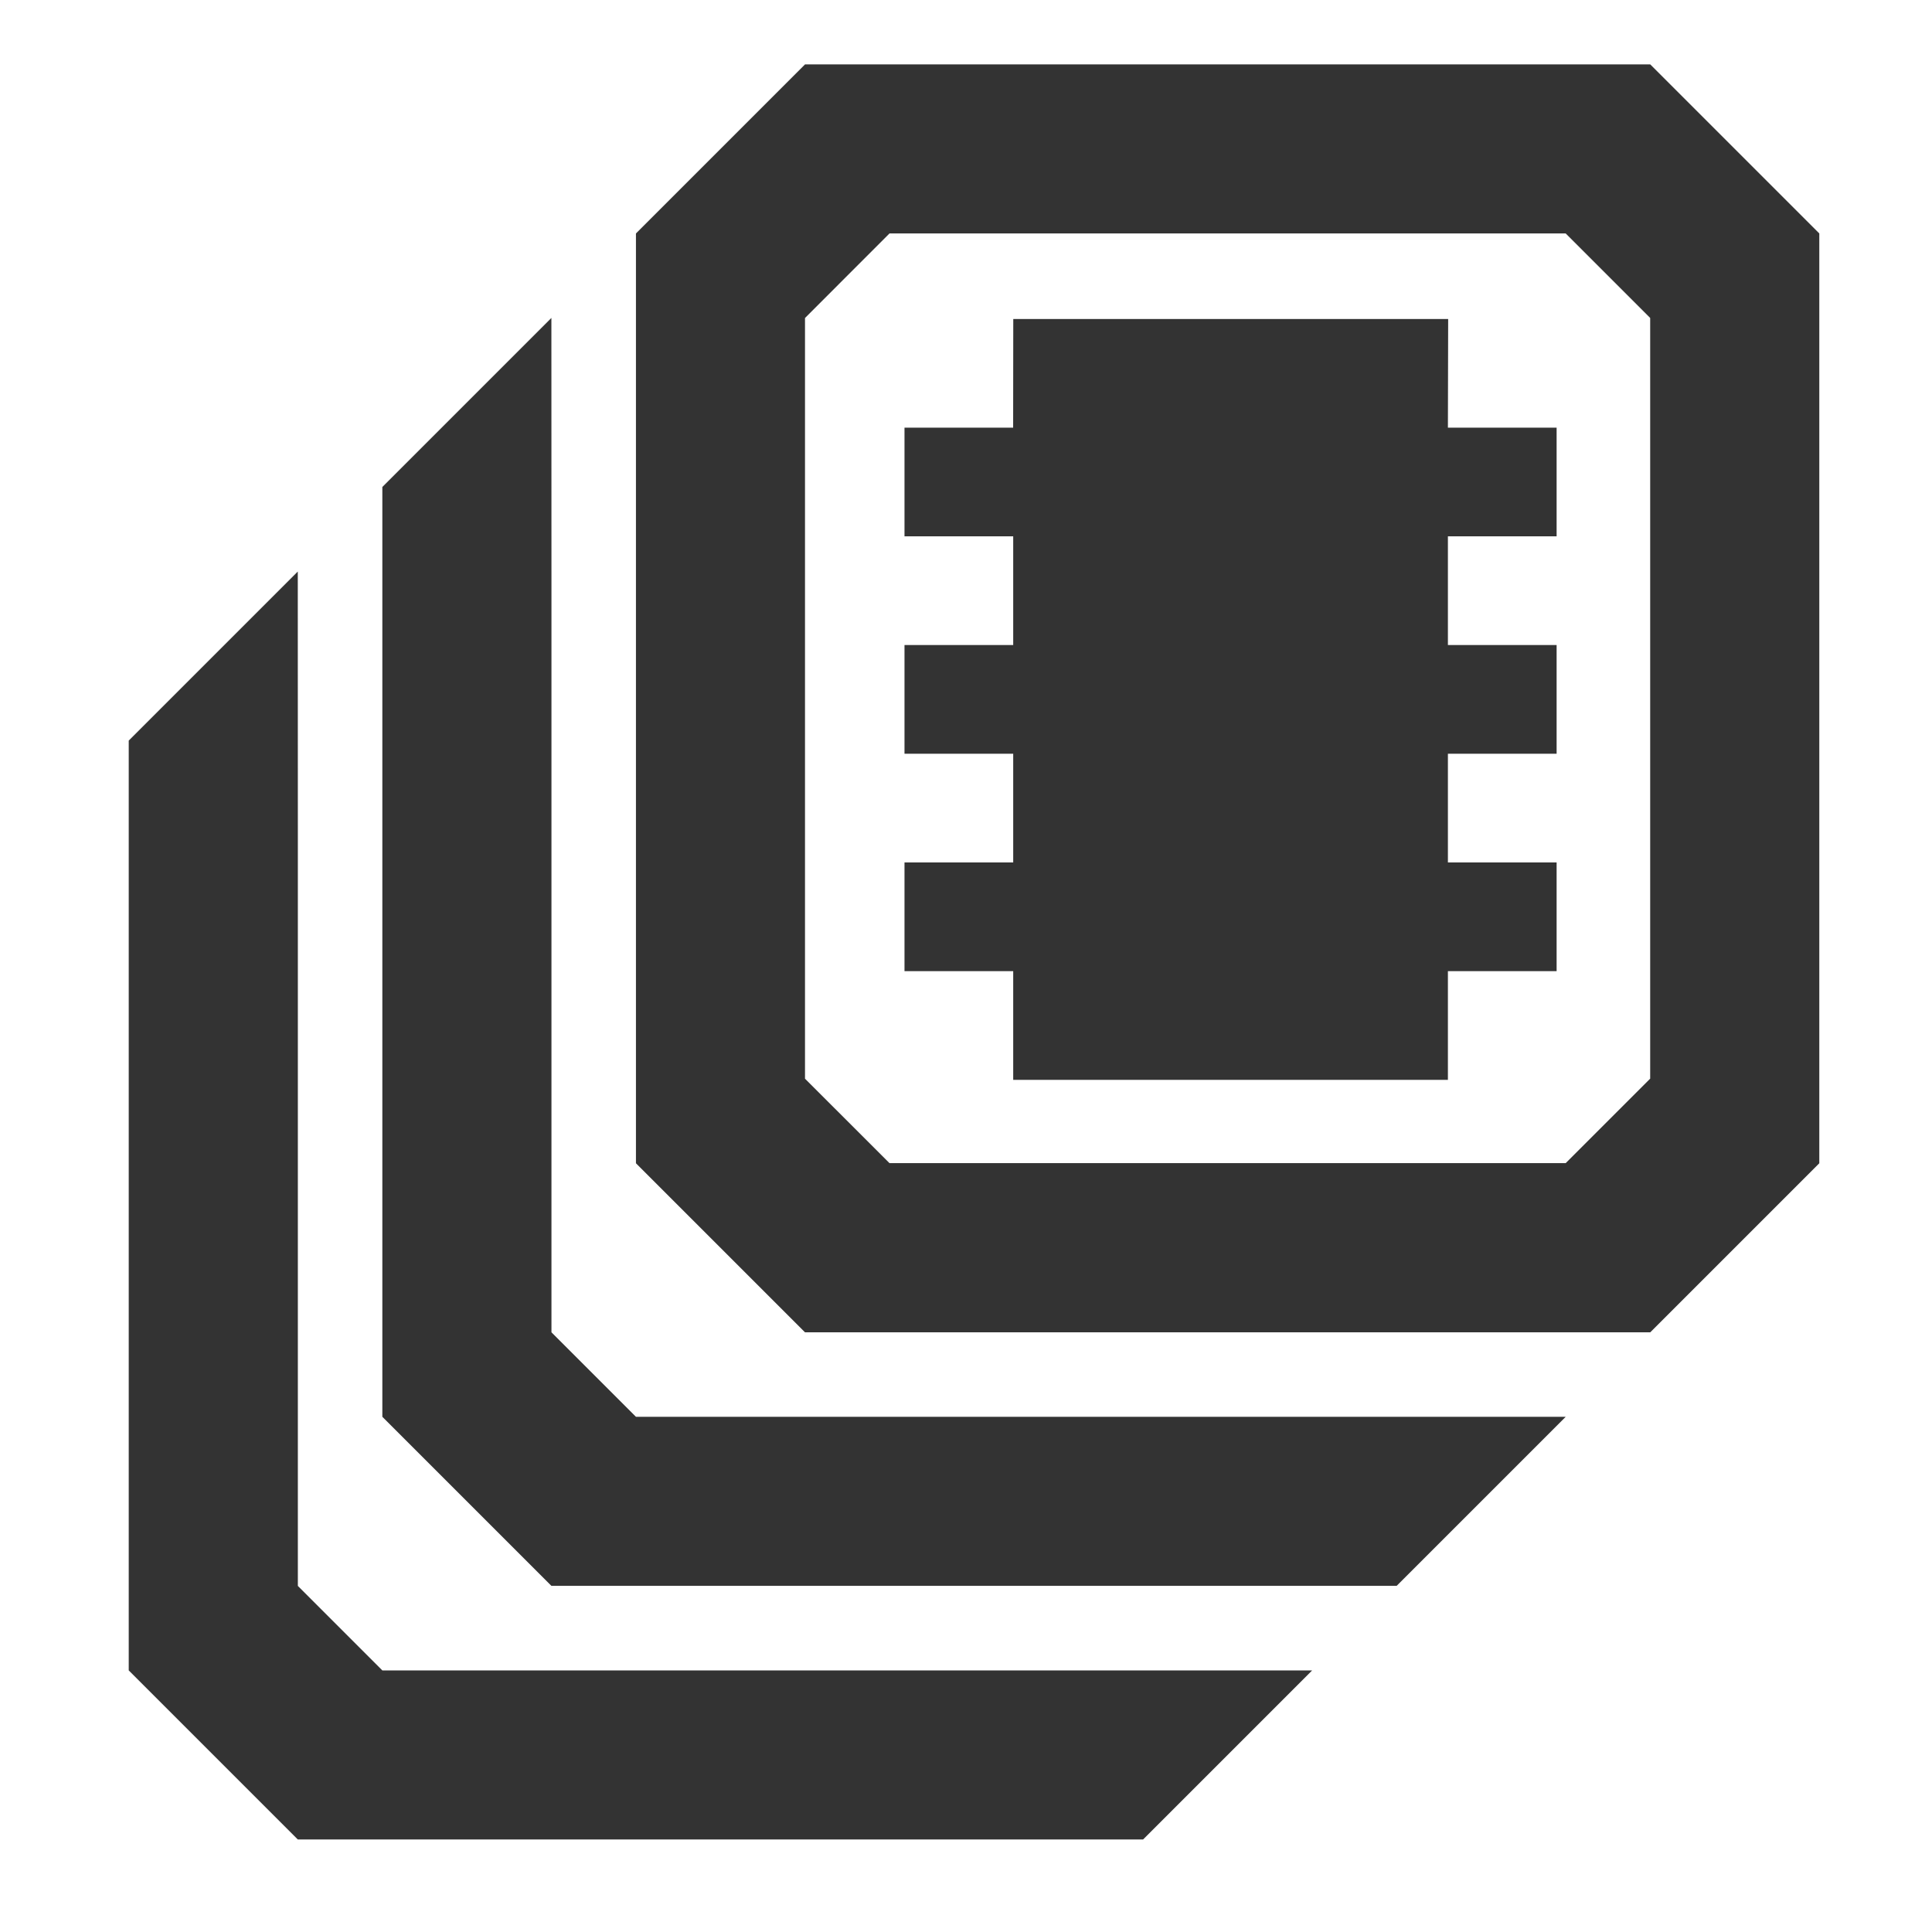 <?xml version="1.0" encoding="UTF-8" standalone="no"?>
<!-- Created with Inkscape (http://www.inkscape.org/) -->

<svg
   width="30"
   height="30"
   id="svg3330"
   version="1.1"
   inkscape:version="1.2.2 (b0a8486541, 2022-12-01)"
   sodipodi:docname="complib.svg"
   xmlns:inkscape="http://www.inkscape.org/namespaces/inkscape"
   xmlns:sodipodi="http://sodipodi.sourceforge.net/DTD/sodipodi-0.dtd"
   xmlns="http://www.w3.org/2000/svg"
   xmlns:svg="http://www.w3.org/2000/svg"
   xmlns:rdf="http://www.w3.org/1999/02/22-rdf-syntax-ns#"
   xmlns:cc="http://creativecommons.org/ns#"
   xmlns:dc="http://purl.org/dc/elements/1.1/">
  <defs
     id="defs3332">
    <linearGradient
       gradientUnits="userSpaceOnUse"
       id="linearGradient1022-8-8-3-0-06-59"
       x2="0"
       y1="3.007"
       y2="11.024">
      <stop
         offset="0"
         id="stop3001-0-9-4-9-02" />
      <stop
         offset="1"
         stop-color="#363636"
         id="stop3003-5-6-6-5-70" />
    </linearGradient>
  </defs>
  <sodipodi:namedview
     id="base"
     pagecolor="#ffffff"
     bordercolor="#666666"
     borderopacity="1.0"
     inkscape:pageopacity="0.0"
     inkscape:pageshadow="2"
     inkscape:zoom="5.6568543"
     inkscape:cx="-39.951533"
     inkscape:cy="5.8336309"
     inkscape:document-units="px"
     inkscape:current-layer="capa1"
     showgrid="true"
     inkscape:showpageshadow="false"
     inkscape:window-width="1920"
     inkscape:window-height="1024"
     inkscape:window-x="0"
     inkscape:window-y="0"
     inkscape:window-maximized="1"
     inkscape:snap-bbox="true"
     inkscape:pagecheckerboard="0"
     inkscape:deskcolor="#d1d1d1">
    <inkscape:grid
       type="xygrid"
       id="grid2990"
       empspacing="5"
       visible="true"
       enabled="true"
       snapvisiblegridlinesonly="true" />
  </sodipodi:namedview>
  <g
     inkscape:label="Capa 1"
     inkscape:groupmode="layer"
     id="capa1"
     transform="translate(0,-1028.362)">
    <path
       style="color:#000000;display:inline;overflow:visible;visibility:visible;opacity:0.8;fill:#000000;fill-opacity:1;fill-rule:nonzero;stroke:none;stroke-width:1.312;marker:none;enable-background:accumulate"
       d="m 12.5,1029.362 -2.625,2.625 v 14.438 l 2.625,2.625 h 13.125 l 2.625,-2.625 v -14.438 l -2.625,-2.625 z m 1.312,2.625 h 10.5 l 1.312,1.312 v 11.812 l -1.312,1.312 h -10.5 L 12.5,1045.112 v -11.812 z m -5.25,1.312 -2.625,2.625 v 14.438 l 2.625,2.625 h 13.125 l 2.625,-2.625 H 20.375 9.875 l -1.312,-1.312 v -11.812 z m -3.938,3.938 -2.625,2.625 v 14.438 l 2.625,2.625 H 17.75 l 2.625,-2.625 h -3.938 -10.5 l -1.312,-1.312 v -11.812 z"
       id="path3048"
       sodipodi:nodetypes="cccccccccccccccccccccccccccccccccccccccc" />
    <path
       style="opacity:0.8;fill:#000000;fill-opacity:1;stroke:none;stroke-width:0.169;stroke-linejoin:round;stroke-dasharray:none;stroke-opacity:1"
       d="M 22.487,1033.316 H 15.734 l -0.002,1.687 h -1.687 v 1.687 h 1.688 v 1.688 h -1.688 v 1.688 h 1.688 v 1.688 h -1.688 v 1.688 h 1.688 v 1.688 h 6.75 v -1.688 h 1.688 v -1.688 h -1.688 v -1.688 h 1.688 v -1.688 h -1.688 v -1.688 h 1.688 v -1.687 h -1.688 z"
       id="path496"
       sodipodi:nodetypes="ccccccccccccccccccccccccccccc" />
  </g>
</svg>
